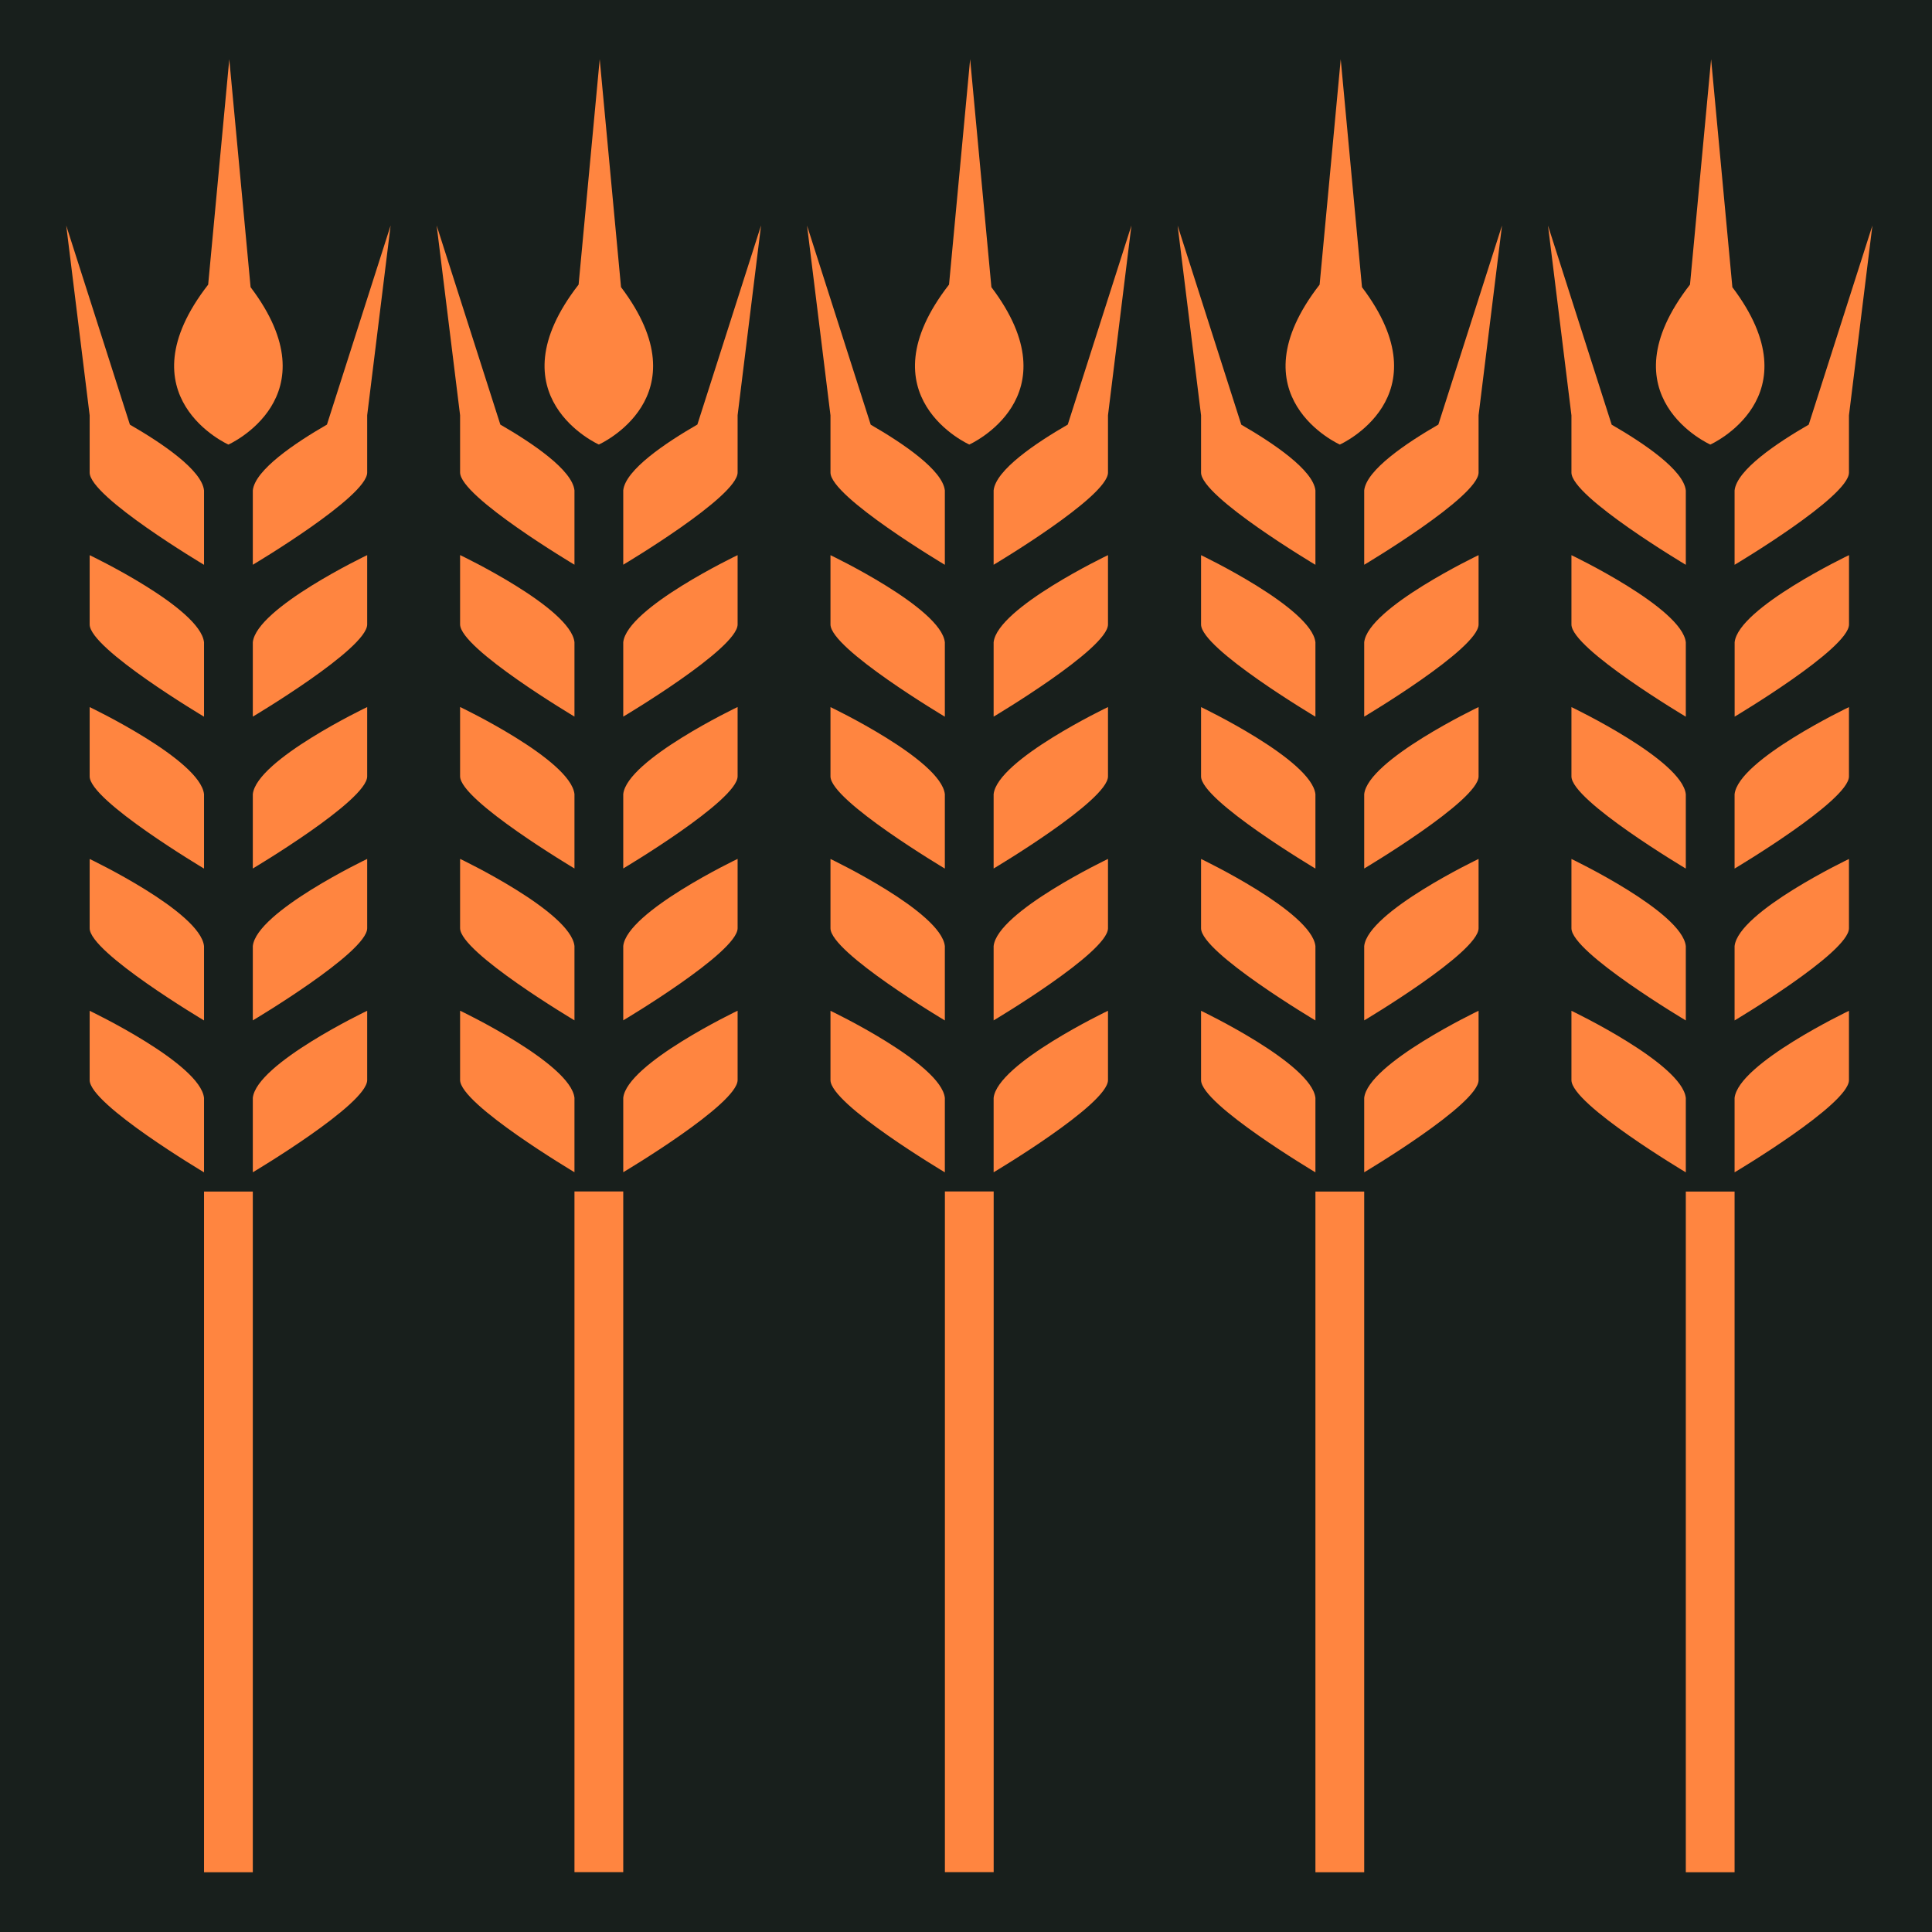 <svg width="210" height="210" viewBox="0 0 210 210" fill="none" xmlns="http://www.w3.org/2000/svg">
<rect width="210" height="210" fill="#181F1C"/>
<path fill-rule="evenodd" clip-rule="evenodd" d="M67.744 69.815V77.895C67.744 77.895 80.175 70.504 80.175 67.874V60.34C80.175 60.34 68.15 66.072 67.744 69.809V69.815ZM24.828 48.323C24.828 48.323 36.305 43.197 27.238 31.214L24.922 6.442L22.627 30.938C13.165 43.12 24.828 48.323 24.828 48.323ZM27.479 53.306V61.387C27.479 61.387 39.911 53.995 39.911 51.366V45.137L42.458 24.511L35.537 46.151C32.057 48.158 27.721 51.079 27.479 53.3V53.306ZM27.479 69.815V77.895C27.479 77.895 39.911 70.504 39.911 67.874V60.34C39.911 60.34 27.886 66.072 27.479 69.809V69.815ZM27.479 86.323V94.404C27.479 94.404 39.911 87.013 39.911 84.389V76.854C39.911 76.854 27.886 82.586 27.479 86.323ZM27.479 102.832V110.913C27.479 110.913 39.911 103.521 39.911 100.897V93.362C39.911 93.362 27.886 99.095 27.479 102.832V102.832ZM27.479 119.341V127.422C27.479 127.422 39.911 120.03 39.911 117.401V109.866C39.911 109.866 27.886 115.598 27.479 119.335V119.341ZM22.177 53.312V61.392C22.177 61.392 9.746 54.001 9.746 51.371V45.148L7.199 24.516L14.12 46.157C17.6 48.163 21.936 51.085 22.177 53.306V53.312ZM22.177 69.82V77.901C22.177 77.901 9.746 70.509 9.746 67.88V60.345C9.746 60.345 21.771 66.078 22.177 69.815V69.82ZM22.177 86.329V94.41C22.177 94.41 9.746 87.018 9.746 84.394V76.859C9.746 76.859 21.771 82.592 22.177 86.329V86.329ZM22.177 102.838V110.918C22.177 110.918 9.746 103.527 9.746 100.903V93.368C9.746 93.368 21.771 99.1 22.177 102.838ZM22.177 119.346V127.427C22.177 127.427 9.746 120.035 9.746 117.406V109.871C9.746 109.871 21.771 115.604 22.177 119.341V119.346ZM22.177 129.516H27.479V203.505H22.177V129.505V129.516ZM105.352 48.323C105.352 48.323 116.828 43.197 107.761 31.214L105.45 6.437L103.156 30.933C93.694 43.114 105.357 48.318 105.357 48.318L105.352 48.323ZM108.003 53.306V61.387C108.003 61.387 120.434 53.995 120.434 51.366V45.137L122.981 24.511L116.06 46.151C112.58 48.158 108.244 51.079 108.003 53.3V53.306ZM108.003 69.815V77.895C108.003 77.895 120.434 70.504 120.434 67.874V60.34C120.434 60.34 108.409 66.072 108.003 69.809V69.815ZM108.003 86.323V94.404C108.003 94.404 120.434 87.013 120.434 84.389V76.854C120.434 76.854 108.409 82.586 108.003 86.323ZM108.003 102.832V110.913C108.003 110.913 120.434 103.521 120.434 100.897V93.362C120.434 93.362 108.409 99.095 108.003 102.832V102.832ZM108.003 119.341V127.422C108.003 127.422 120.434 120.03 120.434 117.401V109.866C120.434 109.866 108.409 115.598 108.003 119.335V119.341ZM102.701 53.312V61.392C102.701 61.392 90.269 54.001 90.269 51.371V45.148L87.722 24.522L94.643 46.162C98.123 48.169 102.459 51.09 102.701 53.312V53.312ZM102.701 69.82V77.901C102.701 77.901 90.269 70.509 90.269 67.88V60.345C90.269 60.345 102.295 66.078 102.701 69.815V69.82ZM102.701 86.329V94.41C102.701 94.41 90.269 87.018 90.269 84.394V76.859C90.269 76.859 102.295 82.592 102.701 86.329V86.329ZM102.701 102.838V110.918C102.701 110.918 90.269 103.527 90.269 100.903V93.368C90.269 93.368 102.295 99.1 102.701 102.838ZM102.701 119.346V127.427C102.701 127.427 90.269 120.035 90.269 117.406V109.871C90.269 109.871 102.295 115.604 102.701 119.341V119.346ZM65.093 48.318C65.093 48.318 76.569 43.191 67.502 31.208L65.186 6.437L62.892 30.933C53.429 43.114 65.093 48.318 65.093 48.318V48.318ZM67.744 53.3V61.381C67.744 61.381 80.175 53.99 80.175 51.36V45.132L82.722 24.505L75.801 46.146C72.321 48.152 67.985 51.074 67.744 53.295V53.3ZM67.744 86.318V94.399C67.744 94.399 80.175 87.007 80.175 84.383V76.848C80.175 76.848 68.15 82.581 67.744 86.318ZM67.744 102.827V110.907C67.744 110.907 80.175 103.516 80.175 100.892V93.357C80.175 93.357 68.15 99.09 67.744 102.827V102.827ZM67.744 119.335V127.416C67.744 127.416 80.175 120.024 80.175 117.395V109.86C80.175 109.86 68.15 115.593 67.744 119.33V119.335ZM62.442 69.809V77.89C62.442 77.89 50.01 70.498 50.01 67.869V60.334C50.01 60.334 62.036 66.067 62.442 69.804V69.809ZM62.442 53.3V61.381C62.442 61.381 50.01 53.99 50.01 51.36V45.137L47.463 24.511L54.385 46.151C57.864 48.158 62.2 51.079 62.442 53.3V53.3ZM62.442 86.318V94.399C62.442 94.399 50.01 87.007 50.01 84.383V76.848C50.01 76.848 62.036 82.581 62.442 86.318V86.318ZM62.442 102.827V110.907C62.442 110.907 50.01 103.516 50.01 100.892V93.357C50.01 93.357 62.036 99.09 62.442 102.827ZM62.442 119.335V127.416C62.442 127.416 50.01 120.024 50.01 117.395V109.86C50.01 109.86 62.036 115.593 62.442 119.33V119.335ZM62.442 129.505H67.744V203.494H62.442V129.5V129.505ZM102.706 129.505H108.008V203.494H102.706V129.5V129.505Z" fill="#FF8540"/>
<path fill-rule="evenodd" clip-rule="evenodd" d="M188.548 69.815V77.895C188.548 77.895 200.98 70.504 200.98 67.874V60.34C200.98 60.34 188.954 66.072 188.548 69.809V69.815ZM145.632 48.323C145.632 48.323 157.109 43.197 148.042 31.214L145.731 6.442L143.437 30.938C133.975 43.12 145.638 48.323 145.638 48.323H145.632ZM148.283 53.306V61.387C148.283 61.387 160.715 53.995 160.715 51.366V45.137L163.262 24.511L156.341 46.151C152.861 48.158 148.525 51.079 148.283 53.3V53.306ZM148.283 69.815V77.895C148.283 77.895 160.715 70.504 160.715 67.874V60.34C160.715 60.34 148.69 66.072 148.283 69.809V69.815ZM148.283 86.323V94.404C148.283 94.404 160.715 87.013 160.715 84.389V76.854C160.715 76.854 148.69 82.586 148.283 86.323ZM148.283 102.832V110.913C148.283 110.913 160.715 103.521 160.715 100.897V93.362C160.715 93.362 148.69 99.095 148.283 102.832V102.832ZM148.283 119.341V127.422C148.283 127.422 160.715 120.03 160.715 117.401V109.866C160.715 109.866 148.69 115.598 148.283 119.335V119.341ZM142.981 53.312V61.392C142.981 61.392 130.55 54.001 130.55 51.371V45.148L128.003 24.522L134.924 46.162C138.404 48.169 142.74 51.09 142.981 53.312V53.312ZM142.981 69.82V77.901C142.981 77.901 130.55 70.509 130.55 67.88V60.345C130.55 60.345 142.575 66.078 142.981 69.815V69.82ZM142.981 86.329V94.41C142.981 94.41 130.55 87.018 130.55 84.394V76.859C130.55 76.859 142.575 82.592 142.981 86.329V86.329ZM142.981 102.838V110.918C142.981 110.918 130.55 103.527 130.55 100.903V93.368C130.55 93.368 142.575 99.1 142.981 102.838ZM142.981 119.346V127.427C142.981 127.427 130.55 120.035 130.55 117.406V109.871C130.55 109.871 142.575 115.604 142.981 119.341V119.346ZM142.981 129.516H148.283V203.505H142.981V129.505V129.516ZM185.891 48.329C185.891 48.329 197.368 43.202 188.301 31.219L185.99 6.437L183.696 30.933C174.234 43.114 185.897 48.318 185.897 48.318L185.891 48.329ZM188.542 53.312V61.392C188.542 61.392 200.974 54.001 200.974 51.371V45.143L203.521 24.516L196.6 46.157C193.12 48.163 188.784 51.085 188.542 53.306V53.312ZM188.542 86.329V94.41C188.542 94.41 200.974 87.018 200.974 84.394V76.859C200.974 76.859 188.949 82.592 188.542 86.329ZM188.542 102.838V110.918C188.542 110.918 200.974 103.527 200.974 100.903V93.368C200.974 93.368 188.949 99.1 188.542 102.838V102.838ZM188.542 119.346V127.427C188.542 127.427 200.974 120.035 200.974 117.406V109.871C200.974 109.871 188.949 115.604 188.542 119.341V119.346ZM183.24 69.82V77.901C183.24 77.901 170.809 70.509 170.809 67.88V60.345C170.809 60.345 182.834 66.078 183.24 69.815V69.82ZM183.24 53.312V61.392C183.24 61.392 170.809 54.001 170.809 51.371V45.148L168.262 24.522L175.183 46.162C178.663 48.169 182.999 51.09 183.24 53.312V53.312ZM183.24 86.329V94.41C183.24 94.41 170.809 87.018 170.809 84.394V76.859C170.809 76.859 182.834 82.592 183.24 86.329V86.329ZM183.24 102.838V110.918C183.24 110.918 170.809 103.527 170.809 100.903V93.368C170.809 93.368 182.834 99.1 183.24 102.838ZM183.24 119.346V127.427C183.24 127.427 170.809 120.035 170.809 117.406V109.871C170.809 109.871 182.834 115.604 183.24 119.341V119.346ZM183.24 129.516H188.542V203.505H183.24V129.5V129.516Z" fill="#FF8540"/>
</svg>
